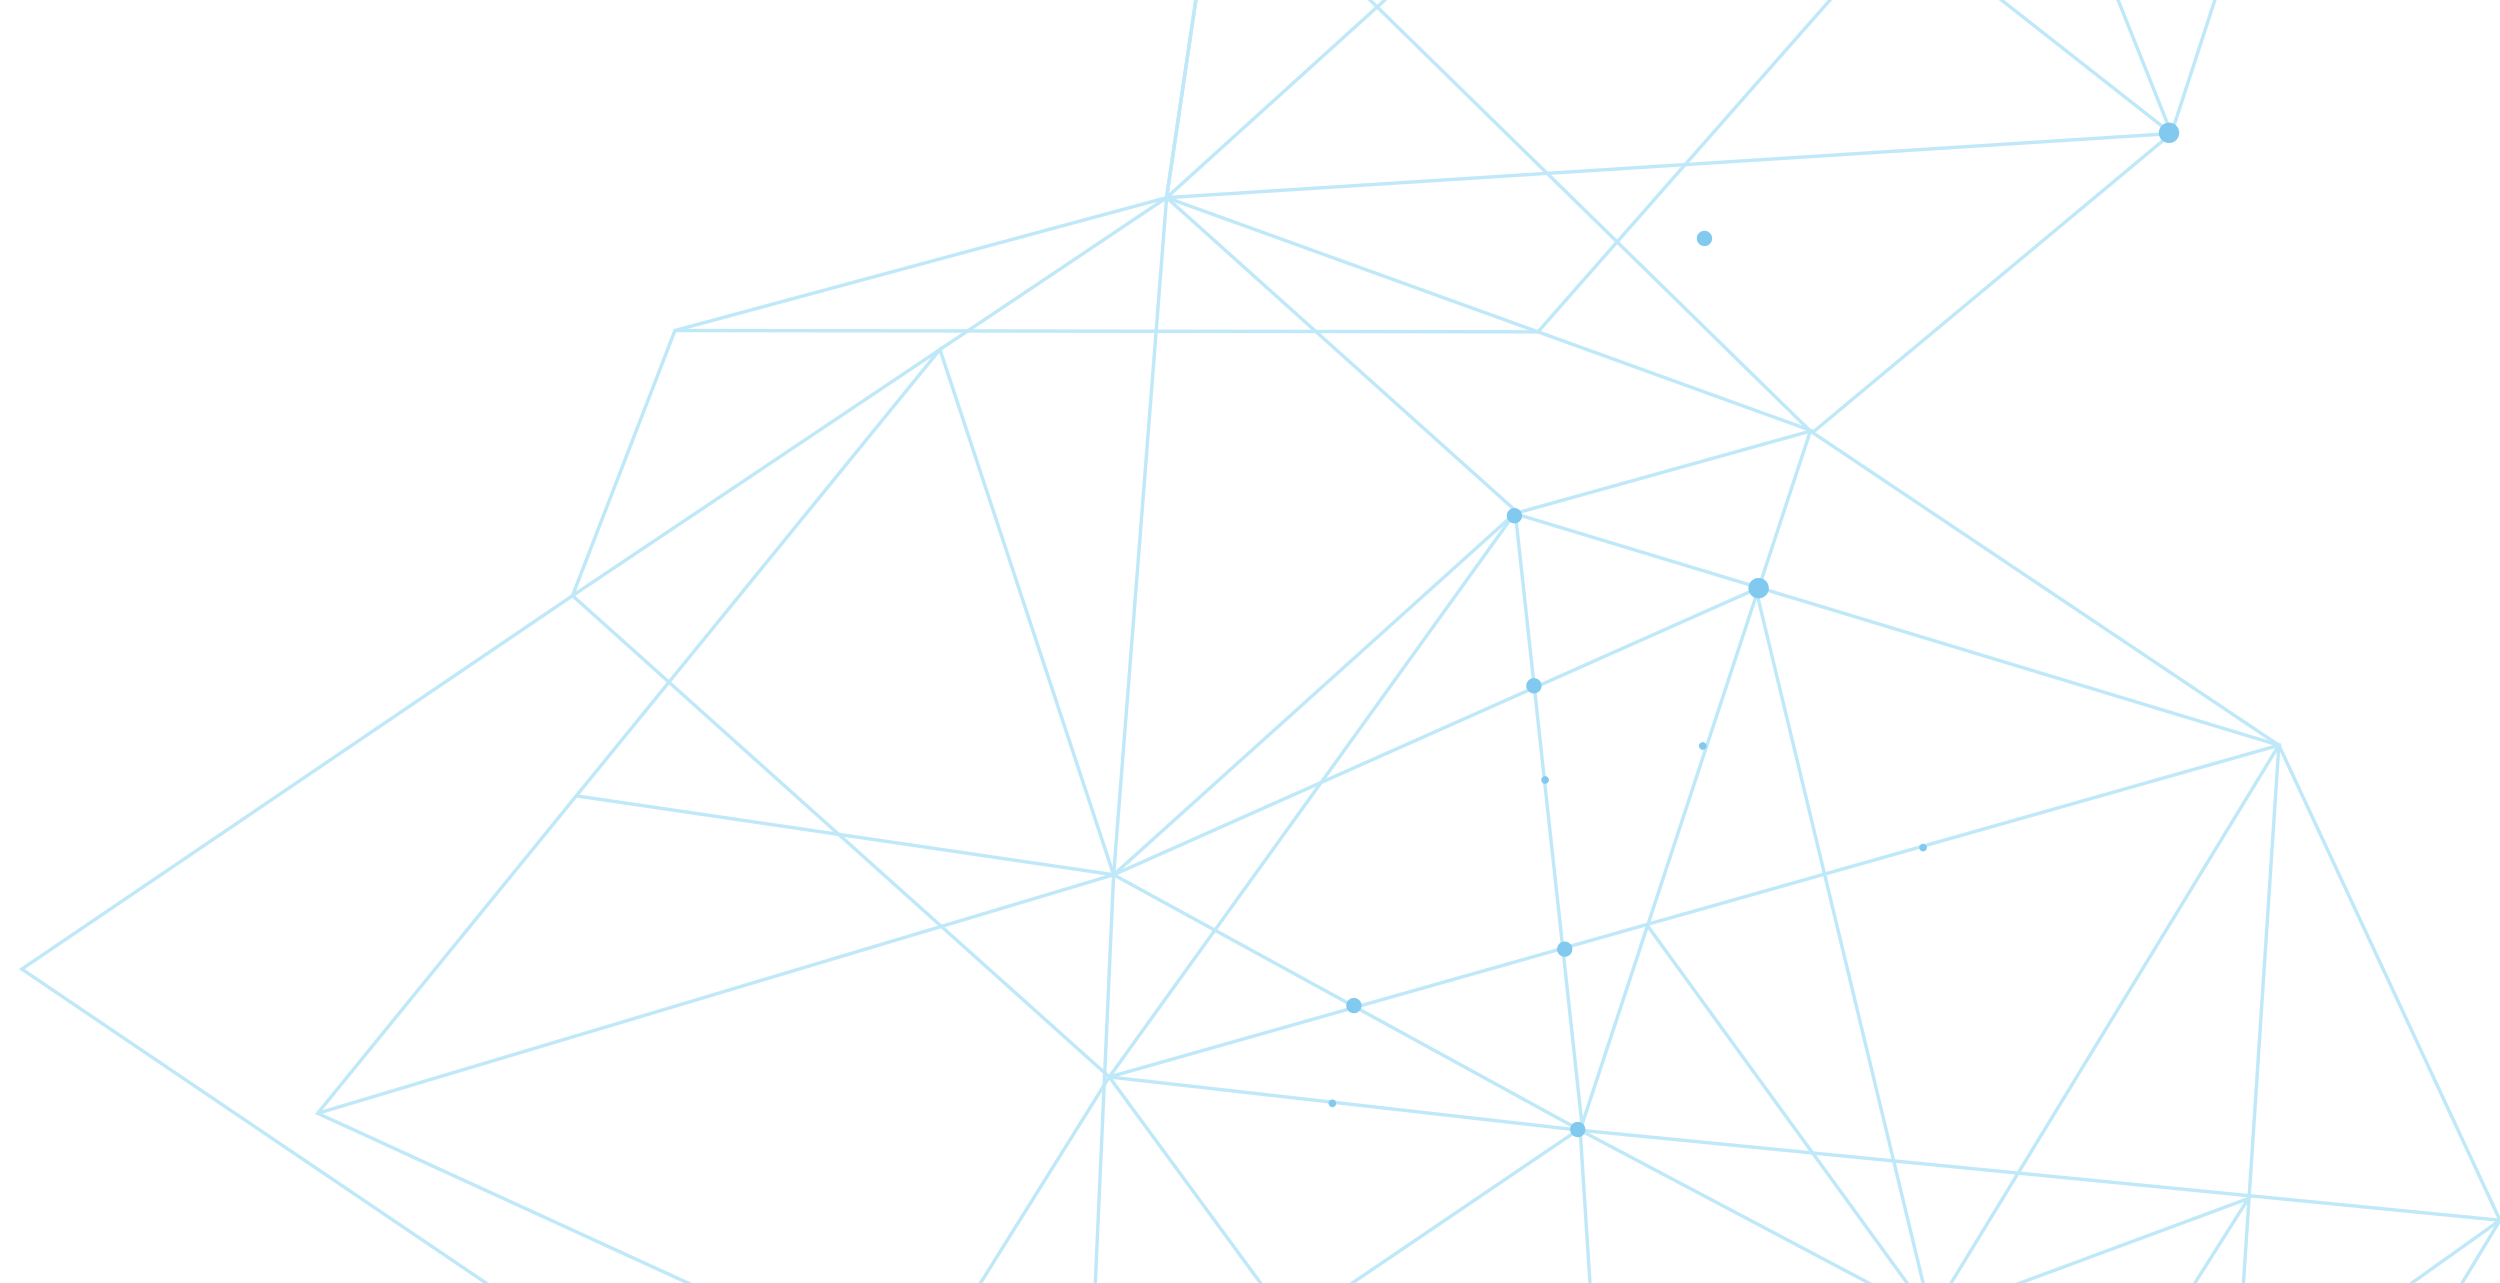 <?xml version="1.0" encoding="utf-8"?>
<!-- Generator: Adobe Illustrator 16.0.4, SVG Export Plug-In . SVG Version: 6.00 Build 0)  -->
<!DOCTYPE svg PUBLIC "-//W3C//DTD SVG 1.1//EN" "http://www.w3.org/Graphics/SVG/1.1/DTD/svg11.dtd">
<svg version="1.1" id="Isolation_Mode" xmlns="http://www.w3.org/2000/svg" xmlns:xlink="http://www.w3.org/1999/xlink" x="0px"
	 y="0px" width="952.211px" height="488.817px" viewBox="0 230.372 952.211 488.817"
	 enable-background="new 0 230.372 952.211 488.817" xml:space="preserve">
<g>
	<g opacity="0.25">
		<polygon fill="none" stroke="#00A4E4" stroke-width="1.298" stroke-miterlimit="10" points="444.338,305.648 690.829,394.729 
			827.062,281.231 870.698,147.106 847.387,29.888 768.771,-82.254 606.905,-136.965 485.274,12.782 463.866,173.634 		"/>
		<polygon fill="none" stroke="#00A4E4" stroke-width="1.298" stroke-miterlimit="10" points="316.078,807.621 414.214,787.432 
			602.667,659.663 577.045,424.697 444.338,305.648 257.082,356.262 218.058,457.263 8.295,599.486 		"/>
		<polygon fill="none" stroke="#00A4E4" stroke-width="1.298" stroke-miterlimit="10" points="601.86,660.869 422.504,640.578 
			317.204,809.073 313.907,957.879 375.007,1053.385 465.109,1085.837 682.477,1044.227 768.174,826.067 735.5,731.607 		"/>
		<polygon fill="none" stroke="#00A4E4" stroke-width="1.298" stroke-miterlimit="10" points="867.987,514.22 689.542,394.562 
			576.883,425.986 424.161,563.555 414.051,788.72 617.624,906.354 844.311,873.784 952.211,695.148 		"/>
		<polyline fill="none" stroke="#00A4E4" stroke-width="1.298" stroke-miterlimit="10" points="776.043,5.247 444.338,305.648 
			463.866,173.634 689.542,394.562 601.86,660.869 952.211,695.148 768.174,826.067 844.311,873.784 867.987,514.22 
			422.504,640.578 617.624,906.354 465.109,1085.837 414.051,788.72 735.5,731.607 867.987,514.22 576.883,425.986 422.504,640.578 
			218.058,457.263 444.338,305.648 827.062,281.231 686.881,-69.36 463.866,173.634 870.698,147.106 		"/>
		<polyline fill="none" stroke="#00A4E4" stroke-width="1.298" stroke-miterlimit="10" points="257.082,356.262 585.782,356.765 
			761.042,157.609 768.771,-82.254 485.274,12.782 827.062,281.231 		"/>
		<polyline fill="none" stroke="#00A4E4" stroke-width="1.298" stroke-miterlimit="10" points="219.479,533.52 424.161,563.555 
			358.009,363.492 120.976,654.416 414.051,788.72 313.907,957.879 617.624,906.354 735.5,731.607 668.771,454.741 424.161,563.555 
			120.976,654.416 		"/>
		<polyline fill="none" stroke="#00A4E4" stroke-width="1.298" stroke-miterlimit="10" points="444.338,305.648 424.161,563.555 
			601.86,660.869 617.624,906.354 682.477,1044.227 375.007,1053.385 414.051,788.72 768.174,826.067 856.413,686.835 
			735.5,731.607 627.521,582.985 		"/>
	</g>
	<g>
		<path fill="#81C9EF" d="M507.295,652.071c-0.797-0.104-1.365-0.837-1.264-1.638c0.104-0.797,0.836-1.361,1.635-1.264
			c0.803,0.104,1.367,0.833,1.266,1.635C508.829,651.605,508.096,652.173,507.295,652.071z"/>
		<circle fill="#81C9EF" cx="669.829" cy="454.397" r="3.896"/>
		<path fill="#81C9EF" d="M576.44,429.704c-1.601-0.205-2.729-1.668-2.523-3.267c0.205-1.604,1.666-2.733,3.266-2.529
			c1.603,0.202,2.732,1.667,2.527,3.269C579.506,428.775,578.043,429.908,576.44,429.704z"/>
		<path fill="#81C9EF" d="M648.838,324.089c-1.602-0.207-2.729-1.669-2.531-3.269c0.205-1.601,1.672-2.733,3.273-2.527
			c1.596,0.207,2.727,1.668,2.525,3.268C651.899,323.16,650.436,324.292,648.838,324.089z"/>
		<path fill="#81C9EF" d="M595.608,594.795c-1.599-0.205-2.732-1.67-2.529-3.269c0.205-1.603,1.67-2.733,3.27-2.528
			c1.603,0.203,2.732,1.67,2.529,3.269C598.672,593.865,597.208,594.997,595.608,594.795z"/>
		<path fill="#81C9EF" d="M588.315,528.903c-0.804-0.104-1.365-0.835-1.265-1.638c0.104-0.798,0.83-1.363,1.631-1.262
			c0.806,0.104,1.369,0.834,1.267,1.634S589.116,529.006,588.315,528.903z"/>
		<path fill="#81C9EF" d="M825.657,284.824c-2.133-0.273-3.646-2.224-3.371-4.357c0.271-2.131,2.225-3.641,4.358-3.369
			c2.132,0.271,3.642,2.225,3.369,4.357C829.743,283.588,827.79,285.096,825.657,284.824z"/>
		<path fill="#81C9EF" d="M515.305,616.278c-1.6-0.204-2.731-1.669-2.524-3.27c0.203-1.601,1.666-2.731,3.266-2.524
			c1.604,0.203,2.732,1.666,2.525,3.266C518.37,615.35,516.905,616.482,515.305,616.278z"/>
		<path fill="#81C9EF" d="M583.879,494.466c-1.6-0.204-2.731-1.667-2.525-3.268c0.201-1.602,1.666-2.73,3.267-2.526
			c1.6,0.202,2.731,1.667,2.526,3.271C586.942,493.537,585.479,494.668,583.879,494.466z"/>
		<path fill="#81C9EF" d="M600.575,663.493c-1.603-0.203-2.73-1.667-2.525-3.268c0.205-1.599,1.668-2.731,3.269-2.526
			c1.602,0.204,2.729,1.666,2.526,3.27C603.639,662.566,602.176,663.698,600.575,663.493z"/>
		<path fill="#81C9EF" d="M732.286,554.656c-0.801-0.104-1.365-0.835-1.264-1.635c0.104-0.802,0.834-1.365,1.635-1.265
			c0.799,0.104,1.365,0.833,1.264,1.634C733.821,554.192,733.086,554.758,732.286,554.656z"/>
		<path fill="#81C9EF" d="M648.381,515.962c-0.801-0.104-1.361-0.837-1.264-1.638c0.102-0.8,0.836-1.365,1.635-1.265
			c0.799,0.104,1.365,0.833,1.264,1.636C649.913,515.495,649.18,516.061,648.381,515.962z"/>
	</g>
</g>
</svg>
